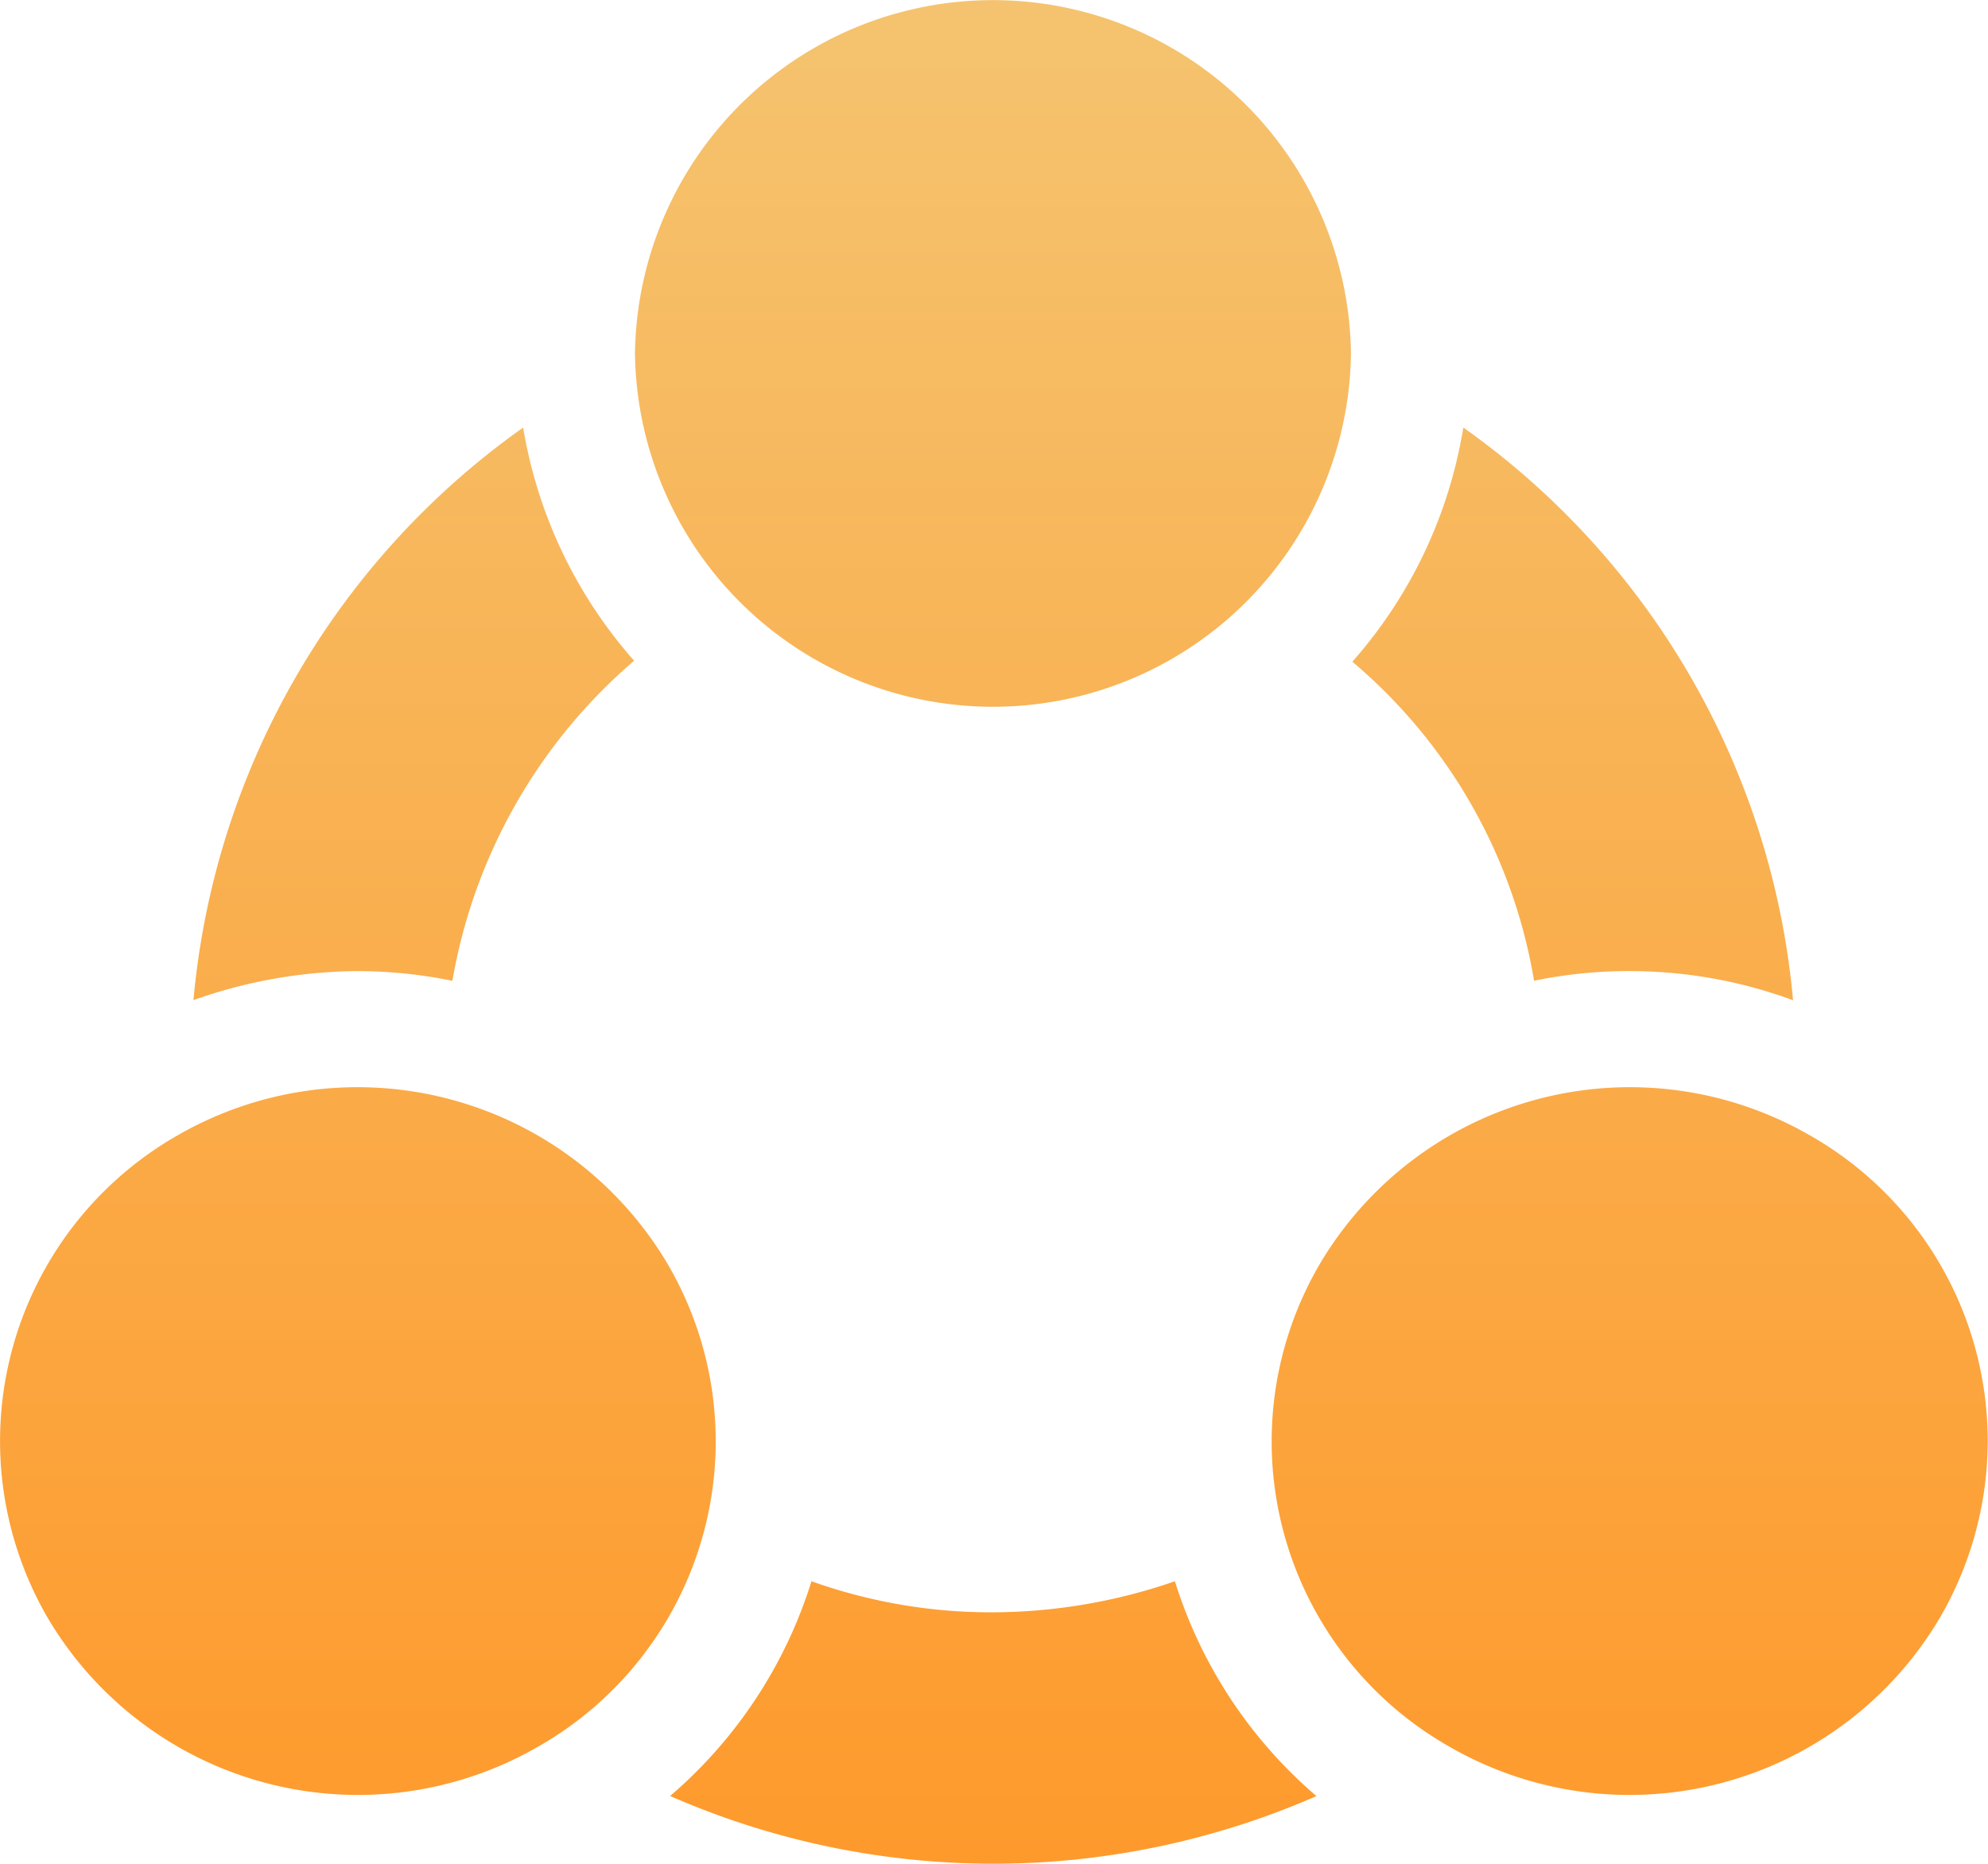 <svg xmlns="http://www.w3.org/2000/svg" xmlns:xlink="http://www.w3.org/1999/xlink" width="32" height="30" viewBox="0 0 32 30">
  <defs>
    <linearGradient id="linear-gradient" x1="0.5" x2="0.5" y2="1" gradientUnits="objectBoundingBox">
      <stop offset="0" stop-color="#f5c36f"/>
      <stop offset="1" stop-color="#fe9a2c"/>
    </linearGradient>
  </defs>
  <g id="application_default_-_16" data-name="application default - 16" transform="translate(-94 -170)">
    <rect id="矩形_156" data-name="矩形 156" width="32" height="30" transform="translate(94 170)" fill="#fff"/>
    <path id="联合_42" data-name="联合 42" d="M10.785,28.91a7.482,7.482,0,0,0,2.277-3.458,8.586,8.586,0,0,0,2.925.5,9.034,9.034,0,0,0,2.925-.5A7.482,7.482,0,0,0,21.19,28.91a12.964,12.964,0,0,1-10.4,0Zm12.576-.778a5.65,5.65,0,0,1-2.12-7.781,5.8,5.8,0,0,1,7.864-2.092,5.654,5.654,0,0,1,2.12,7.781,5.8,5.8,0,0,1-7.864,2.092ZM.767,26.04a5.665,5.665,0,0,1,2.119-7.781,5.8,5.8,0,0,1,7.864,2.092,5.653,5.653,0,0,1-2.119,7.781A5.8,5.8,0,0,1,.767,26.04Zm25.467-10.41a7.645,7.645,0,0,0-1.541.156,8.562,8.562,0,0,0-2.925-5.135,7.5,7.5,0,0,0,1.786-3.77A12.691,12.691,0,0,1,28.862,16.1,7.581,7.581,0,0,0,26.234,15.631ZM8.421,6.882a7.524,7.524,0,0,0,1.786,3.753,8.742,8.742,0,0,0-2.925,5.152,7.641,7.641,0,0,0-1.541-.156,8.01,8.01,0,0,0-2.627.467A12.689,12.689,0,0,1,8.421,6.882Zm1.8-1.193a5.763,5.763,0,0,1,11.525,0,5.763,5.763,0,0,1-11.525,0Z" transform="translate(94 170)" fill="url(#linear-gradient)"/>
    <rect id="矩形_188" data-name="矩形 188" width="32" height="30" transform="translate(94 170)" fill="none" opacity="0.58"/>
  </g>
</svg>

